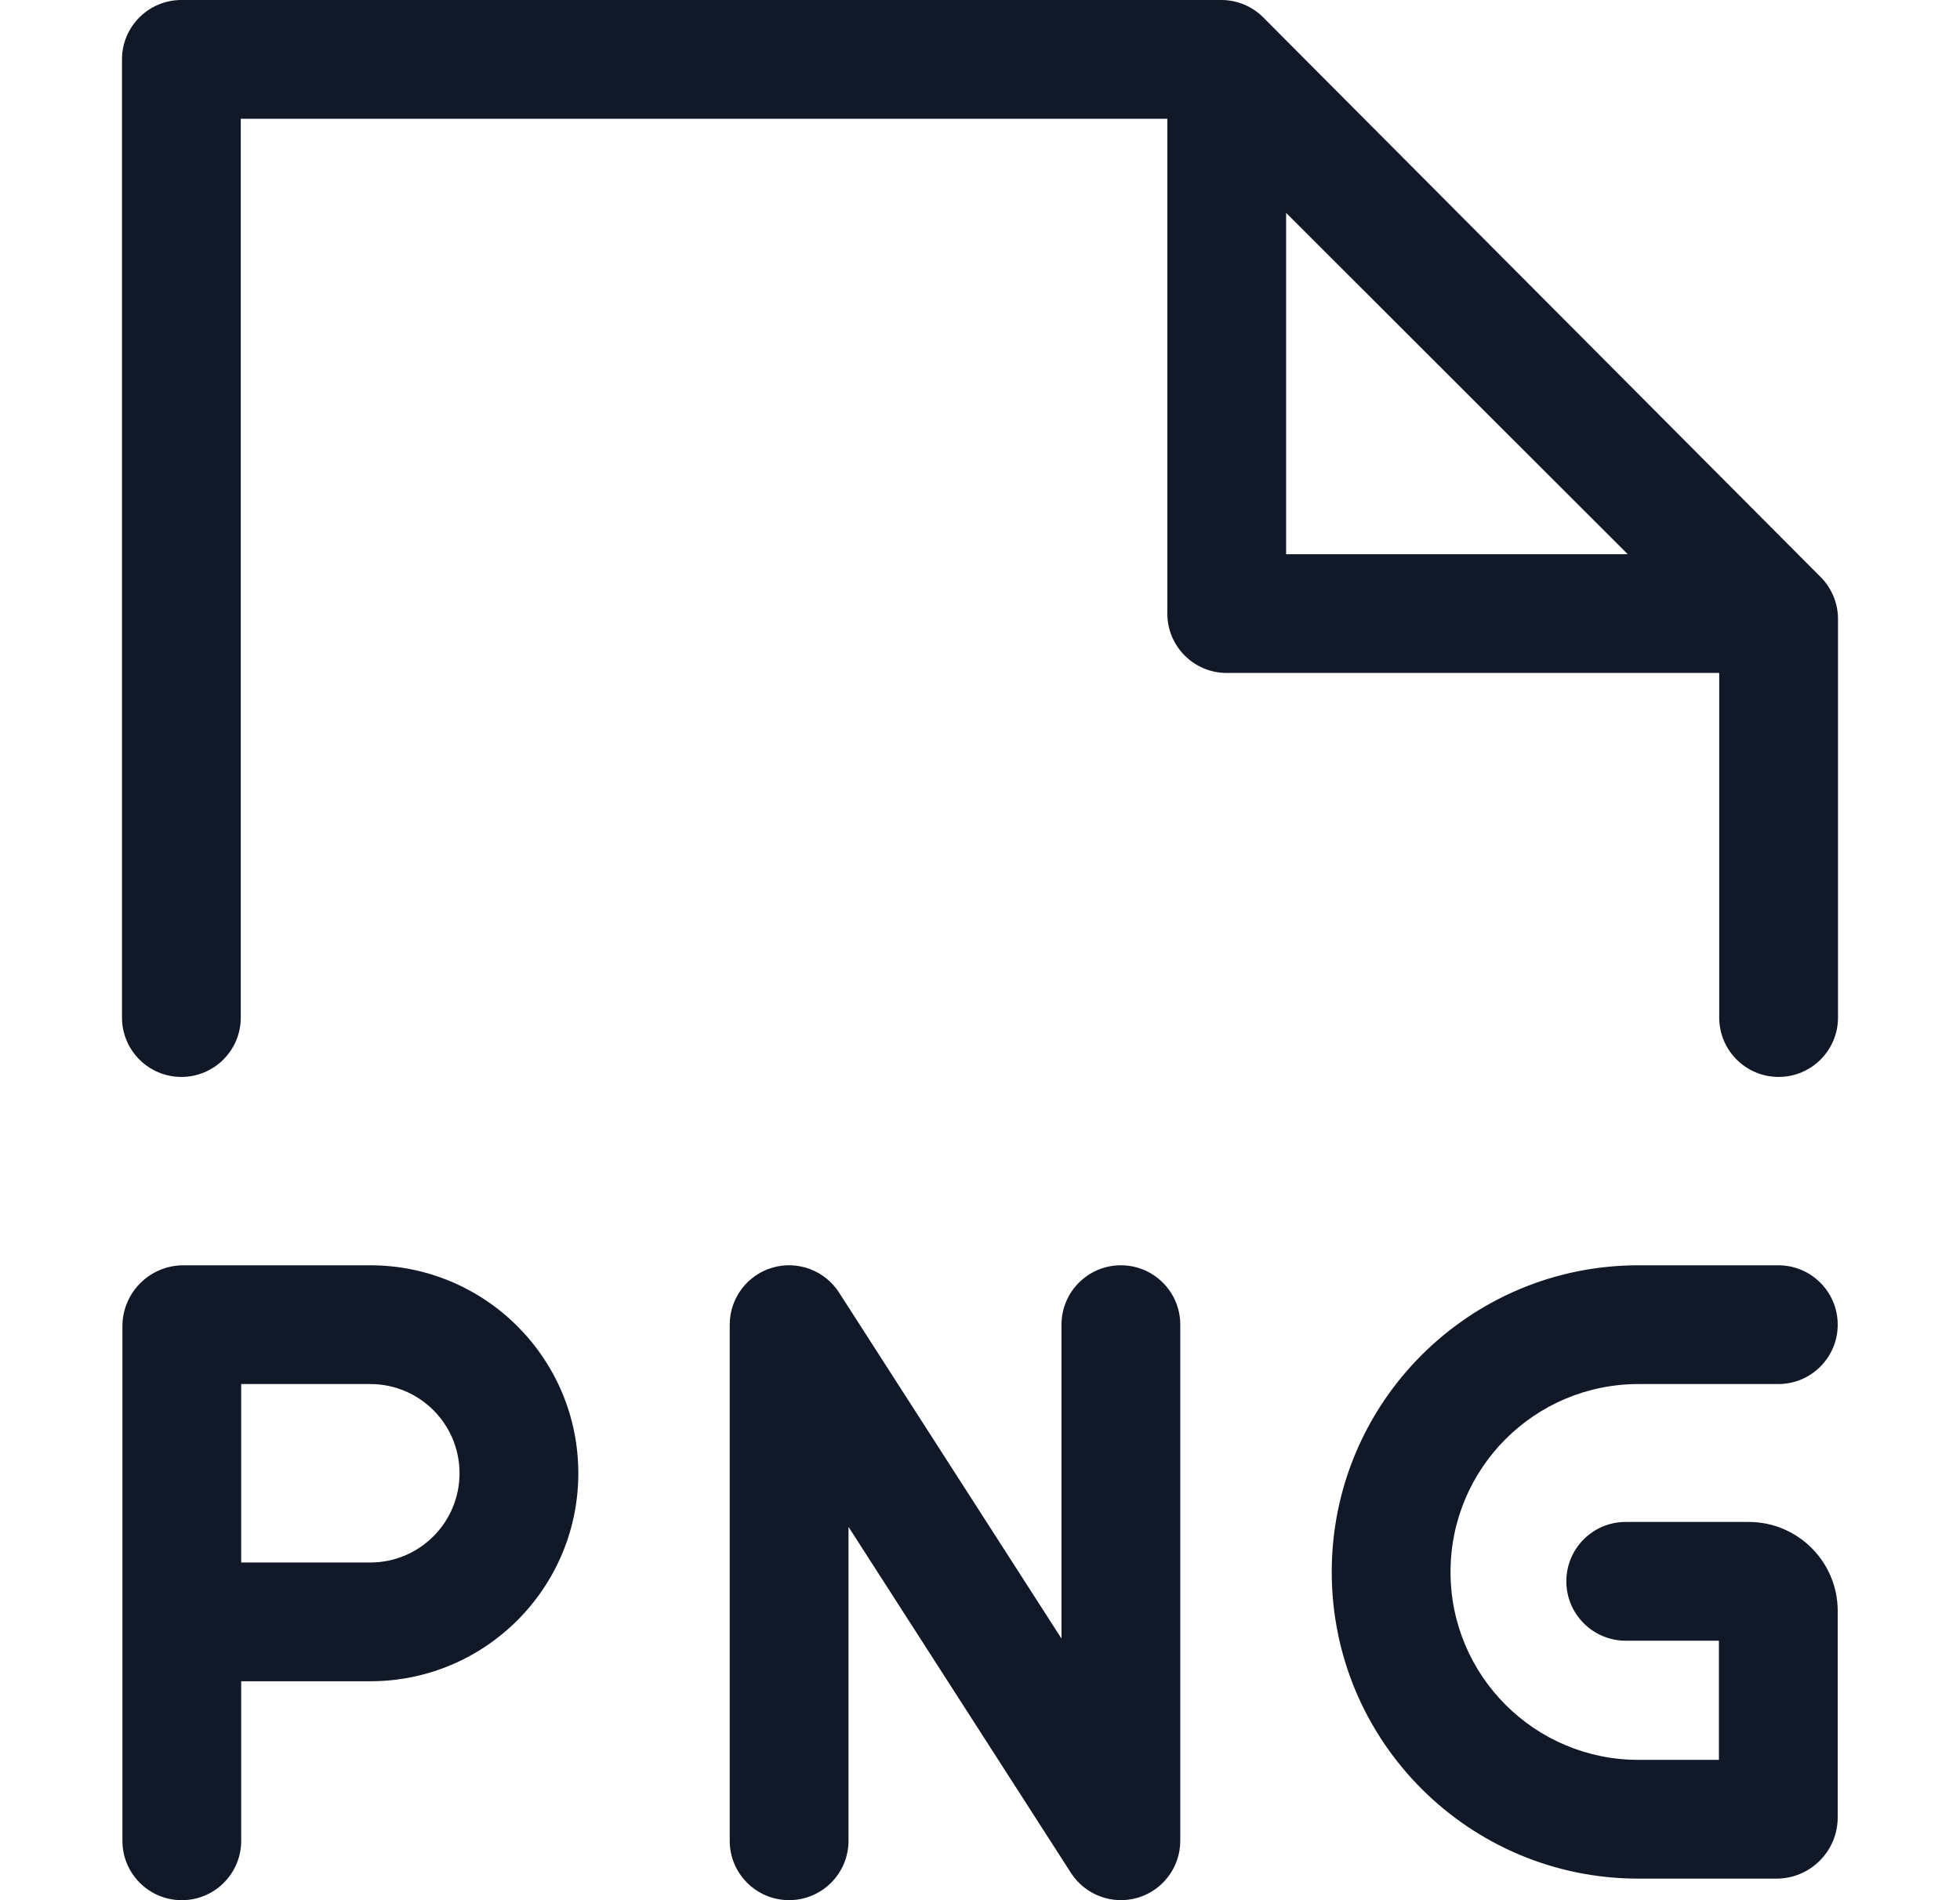 <svg width="33" height="32" viewBox="0 0 33 32" fill="none" xmlns="http://www.w3.org/2000/svg">
<path fill-rule="evenodd" clip-rule="evenodd" d="M2.054 1C2.054 0.448 2.502 0 3.054 0H20.563C20.828 0 21.084 0.106 21.271 0.295L30.654 9.718C30.841 9.906 30.946 10.16 30.946 10.424V17.136C30.946 17.688 30.498 18.136 29.946 18.136C29.394 18.136 28.946 17.688 28.946 17.136V11.333H20.654C20.102 11.333 19.654 10.885 19.654 10.333V2H4.054V17.136C4.054 17.688 3.606 18.136 3.054 18.136C2.502 18.136 2.054 17.688 2.054 17.136V1ZM21.654 3.585V9.333H27.406L21.654 3.585ZM3.089 21.308C2.521 21.308 2.061 21.768 2.061 22.336V27.313V31C2.061 31.552 2.508 32 3.061 32C3.613 32 4.061 31.552 4.061 31V28.313H6.234C8.168 28.313 9.737 26.745 9.737 24.81C9.737 22.876 8.168 21.308 6.234 21.308H3.089ZM6.234 26.313H4.061V23.308H6.234C7.064 23.308 7.737 23.981 7.737 24.81C7.737 25.64 7.064 26.313 6.234 26.313ZM13.004 21.348C13.43 21.223 13.887 21.394 14.127 21.767L17.872 27.594V22.308C17.872 21.756 18.32 21.308 18.872 21.308C19.425 21.308 19.872 21.756 19.872 22.308V30.999C19.872 31.443 19.58 31.834 19.154 31.959C18.729 32.084 18.271 31.913 18.031 31.54L14.286 25.713V30.999C14.286 31.552 13.838 31.999 13.286 31.999C12.734 31.999 12.286 31.552 12.286 30.999V22.308C12.286 21.864 12.579 21.473 13.004 21.348ZM27.587 21.308C24.734 21.308 22.422 23.62 22.422 26.473C22.422 29.325 24.734 31.637 27.587 31.637H29.909C30.479 31.637 30.941 31.175 30.941 30.605V27.13C30.941 26.301 30.27 25.63 29.441 25.63H27.372C26.82 25.63 26.372 26.077 26.372 26.63C26.372 27.182 26.82 27.63 27.372 27.63H28.941V29.637H27.587C25.839 29.637 24.422 28.22 24.422 26.473C24.422 24.725 25.839 23.308 27.587 23.308H29.941C30.494 23.308 30.941 22.86 30.941 22.308C30.941 21.756 30.494 21.308 29.941 21.308H27.587Z" fill="#111827"/>
</svg>
